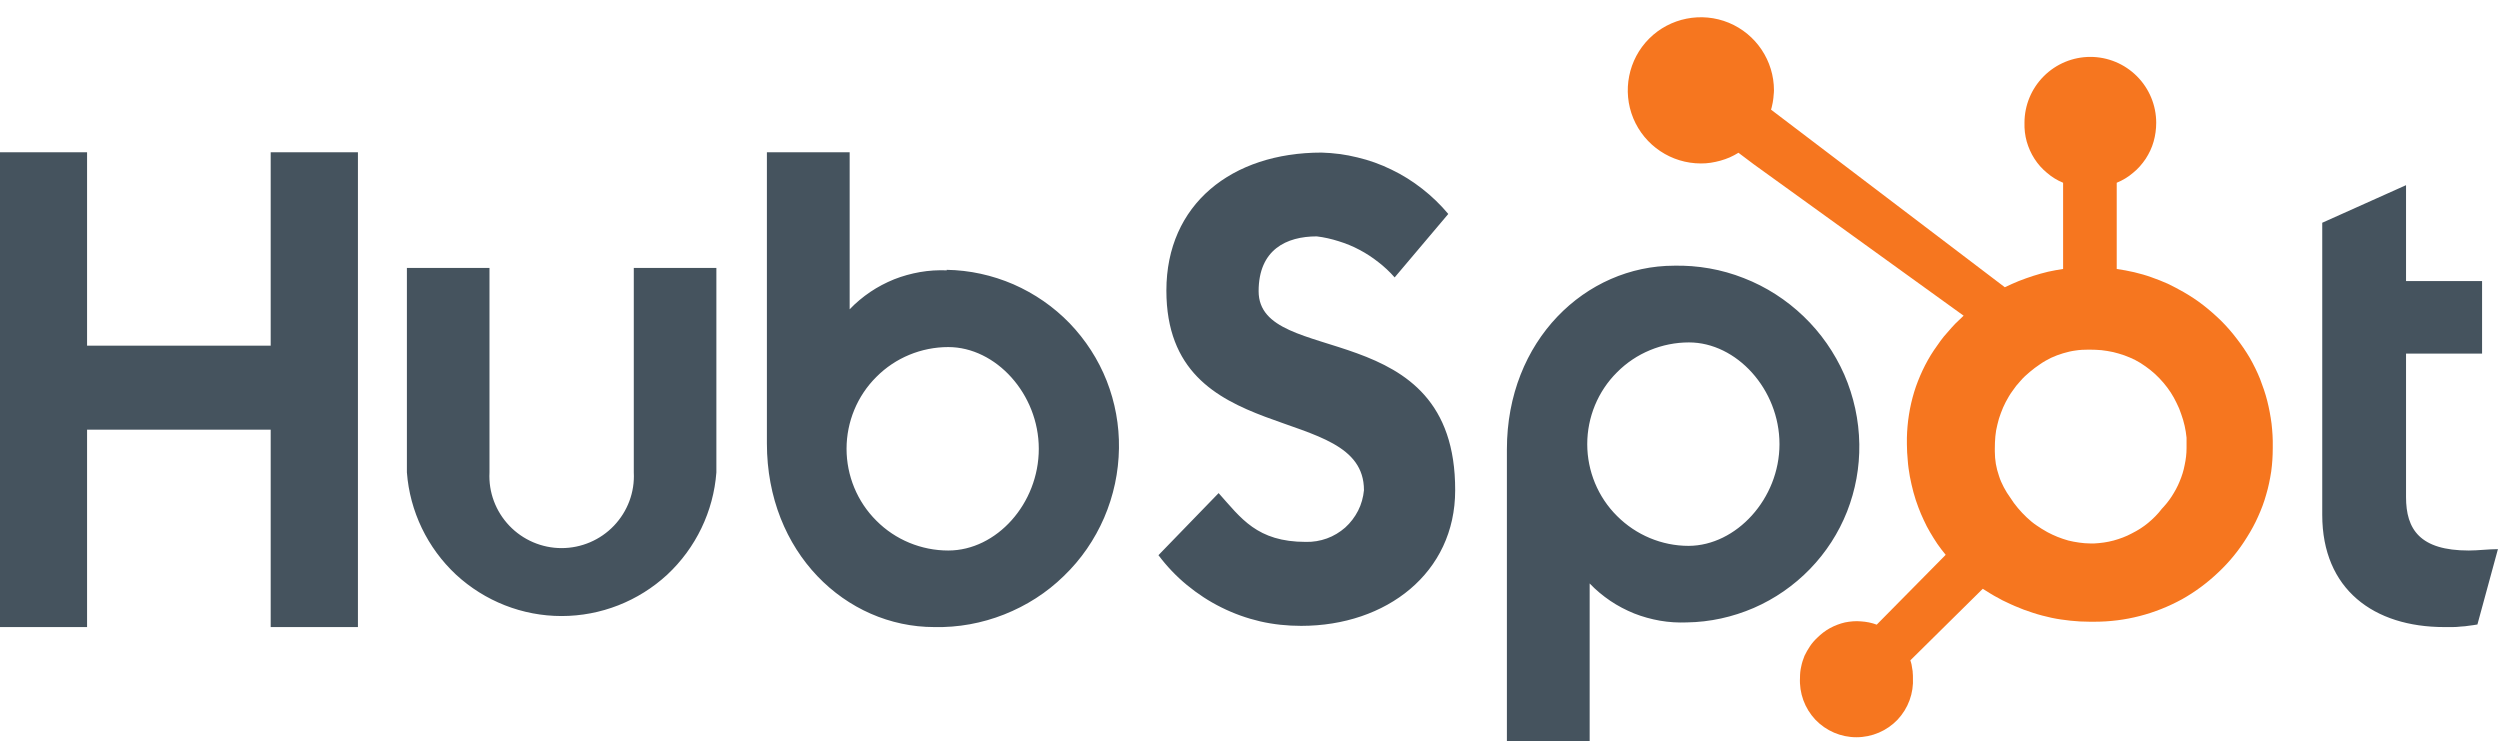 <svg xmlns="http://www.w3.org/2000/svg" viewBox="0 0 145 43" width="145" height="43">
	<style>
		tspan { white-space:pre }
		.shp0 { fill: #45535e } 
		.shp1 { fill: #f6761f } 
	</style>
	<g id="Layer_2">
		<g id="Layer_1-2">
			<path id="Layer" fill-rule="evenodd" class="shp0" d="M0 8.83L5.05 8.83L5.05 20.05L15.7 20.05L15.7 8.83L20.76 8.83L20.76 36.37L15.7 36.37L15.7 24.92L5.05 24.92L5.05 36.37L0 36.37L0 8.83ZM36.76 15.54L41.55 15.54L41.55 27.4C41.38 29.66 40.36 31.78 38.7 33.33C37.03 34.87 34.85 35.73 32.57 35.73C30.3 35.73 28.12 34.87 26.45 33.33C24.79 31.78 23.77 29.66 23.6 27.4L23.6 15.54L28.39 15.54L28.39 27.4C28.33 28.55 28.75 29.66 29.54 30.49C30.33 31.32 31.43 31.79 32.57 31.79C33.72 31.79 34.82 31.32 35.61 30.49C36.4 29.66 36.82 28.55 36.76 27.4L36.76 15.54ZM54.9 15.65C56.24 15.67 57.55 15.96 58.78 16.49C60.01 17.03 61.11 17.79 62.04 18.75C62.97 19.72 63.7 20.85 64.19 22.09C64.68 23.34 64.92 24.66 64.9 26C64.88 27.39 64.59 28.75 64.04 30.03C63.49 31.3 62.7 32.45 61.7 33.41C60.71 34.38 59.53 35.13 58.24 35.64C56.95 36.15 55.58 36.4 54.19 36.37C49.05 36.37 44.48 32.04 44.48 25.72L44.48 8.83L49.28 8.83L49.28 17.94C49.64 17.56 50.04 17.23 50.48 16.93C50.91 16.64 51.37 16.4 51.86 16.2C52.34 16.01 52.85 15.87 53.36 15.78C53.88 15.69 54.4 15.66 54.92 15.68L54.9 15.65ZM60.25 26.03C60.25 22.85 57.76 20.13 55 20.13C53.44 20.13 51.93 20.75 50.83 21.86C49.72 22.96 49.1 24.47 49.1 26.03C49.1 27.59 49.72 29.1 50.83 30.2C51.93 31.31 53.44 31.93 55 31.93C57.8 31.93 60.25 29.21 60.25 26.03ZM84.4 28.44C84.4 33.23 80.41 36.3 75.47 36.3C74.67 36.3 73.87 36.22 73.09 36.04C72.32 35.86 71.56 35.59 70.84 35.23C70.13 34.88 69.46 34.44 68.84 33.93C68.22 33.42 67.67 32.84 67.19 32.2L70.68 28.6C71.98 30.05 72.9 31.43 75.74 31.43C76.16 31.44 76.57 31.37 76.96 31.23C77.35 31.09 77.71 30.87 78.02 30.6C78.33 30.32 78.58 29.99 78.77 29.62C78.96 29.25 79.07 28.84 79.11 28.43C79.11 23.21 67.65 26.16 67.65 16.85C67.65 11.85 71.44 8.85 76.65 8.85C77.35 8.87 78.05 8.96 78.73 9.13C79.41 9.29 80.08 9.53 80.71 9.84C81.34 10.14 81.94 10.52 82.49 10.95C83.04 11.38 83.55 11.87 84 12.41L80.89 16.09C80.6 15.76 80.28 15.46 79.94 15.2C79.6 14.93 79.23 14.69 78.85 14.49C78.46 14.28 78.06 14.12 77.64 13.99C77.23 13.86 76.8 13.76 76.37 13.71C74.61 13.71 73 14.48 73 16.89C73 21.38 84.43 18.16 84.4 28.44ZM97.08 15.41C98.47 15.38 99.85 15.62 101.14 16.13C102.43 16.63 103.61 17.39 104.61 18.35C105.61 19.31 106.41 20.46 106.97 21.73C107.52 23 107.82 24.37 107.84 25.76C107.86 27.1 107.62 28.42 107.13 29.67C106.64 30.91 105.91 32.04 104.98 33C104.05 33.96 102.94 34.73 101.72 35.26C100.49 35.79 99.18 36.08 97.84 36.1C97.32 36.12 96.8 36.09 96.28 36C95.77 35.91 95.26 35.77 94.78 35.58C94.29 35.38 93.83 35.14 93.4 34.85C92.96 34.55 92.56 34.22 92.2 33.84L92.2 43L87.4 43L87.4 26.06C87.4 19.74 91.97 15.41 97.11 15.41L97.08 15.41ZM97.96 31.66C97.95 31.66 97.95 31.66 97.94 31.66C97.94 31.66 97.93 31.66 97.93 31.66L97.96 31.66ZM97.94 31.66C100.7 31.65 103.21 28.93 103.21 25.76C103.21 22.58 100.72 19.86 97.96 19.86C96.4 19.86 94.89 20.48 93.79 21.59C92.68 22.69 92.06 24.2 92.06 25.76C92.06 27.32 92.68 28.83 93.79 29.93C94.89 31.03 96.38 31.66 97.94 31.66ZM143.19 31.93C143.73 31.93 144.34 31.85 144.88 31.85L143.69 36.22C143.53 36.25 143.37 36.27 143.21 36.29C143.05 36.32 142.89 36.33 142.73 36.34C142.57 36.36 142.41 36.37 142.25 36.37C142.09 36.37 141.93 36.37 141.77 36.37C137.69 36.37 134.69 34.19 134.69 29.86L134.69 12.92L139.55 10.74L139.55 16.3L143.96 16.3L143.96 20.51L139.55 20.51L139.55 28.83C139.55 30.7 140.35 31.93 143.19 31.93Z" />
			<path id="Layer" fill-rule="evenodd" class="shp1" d="M130.49 20.76C130.71 21.15 130.91 21.55 131.08 21.97C131.24 22.39 131.39 22.81 131.5 23.25C131.61 23.68 131.69 24.12 131.75 24.57C131.8 25.01 131.83 25.46 131.82 25.91L131.82 26C131.82 26.45 131.79 26.91 131.73 27.35C131.66 27.8 131.57 28.25 131.44 28.68C131.32 29.12 131.16 29.54 130.97 29.96C130.79 30.37 130.57 30.77 130.33 31.15C129.87 31.9 129.31 32.59 128.67 33.19C128.03 33.8 127.32 34.33 126.55 34.76C125.78 35.18 124.96 35.51 124.1 35.73C123.25 35.95 122.37 36.06 121.49 36.06L121.2 36.06C120.83 36.06 120.46 36.04 120.09 36C119.72 35.96 119.35 35.91 118.98 35.83C118.62 35.75 118.26 35.66 117.9 35.54C117.55 35.43 117.2 35.3 116.86 35.15C116.7 35.08 116.54 35.01 116.38 34.93C116.22 34.86 116.06 34.78 115.91 34.69C115.75 34.61 115.6 34.52 115.45 34.43C115.3 34.34 115.15 34.25 115 34.15L110.8 38.3C110.83 38.38 110.85 38.46 110.87 38.54C110.89 38.63 110.9 38.71 110.91 38.79C110.93 38.88 110.94 38.96 110.94 39.05C110.95 39.13 110.95 39.22 110.95 39.3C111 40.2 110.68 41.08 110.06 41.74C109.44 42.39 108.58 42.76 107.67 42.76C106.77 42.76 105.91 42.39 105.29 41.74C104.67 41.08 104.35 40.2 104.4 39.3C104.4 39.08 104.42 38.87 104.47 38.66C104.51 38.45 104.58 38.24 104.66 38.04C104.75 37.85 104.86 37.66 104.98 37.48C105.1 37.3 105.24 37.14 105.4 36.99C105.62 36.77 105.87 36.58 106.14 36.43C106.42 36.28 106.71 36.17 107.01 36.1C107.32 36.04 107.63 36.01 107.94 36.04C108.25 36.06 108.56 36.12 108.85 36.23L112.85 32.18C112.68 31.98 112.52 31.76 112.37 31.55C112.22 31.33 112.08 31.1 111.95 30.88C111.81 30.65 111.69 30.41 111.58 30.17C111.47 29.93 111.36 29.69 111.27 29.44C111.16 29.15 111.06 28.85 110.98 28.55C110.9 28.25 110.83 27.94 110.77 27.63C110.72 27.33 110.67 27.02 110.65 26.71C110.62 26.39 110.6 26.08 110.6 25.77L110.6 25.39C110.61 24.94 110.65 24.49 110.72 24.05C110.79 23.6 110.89 23.17 111.02 22.74C111.15 22.31 111.32 21.89 111.51 21.48C111.7 21.08 111.92 20.68 112.17 20.31C112.29 20.13 112.42 19.95 112.55 19.77C112.68 19.59 112.82 19.42 112.97 19.26C113.11 19.09 113.26 18.93 113.41 18.77C113.57 18.61 113.73 18.46 113.89 18.31L101.72 9.53L100.83 8.86C100.67 8.96 100.5 9.05 100.32 9.13C100.15 9.2 99.97 9.27 99.78 9.32C99.6 9.37 99.41 9.41 99.22 9.44C99.03 9.47 98.84 9.48 98.65 9.48C96.94 9.48 95.39 8.45 94.73 6.86C94.08 5.28 94.44 3.45 95.65 2.24C96.86 1.03 98.69 0.67 100.27 1.32C101.86 1.98 102.89 3.53 102.89 5.24C102.89 5.33 102.88 5.43 102.87 5.52C102.87 5.62 102.85 5.71 102.84 5.81C102.83 5.9 102.81 5.99 102.79 6.08C102.77 6.18 102.75 6.27 102.72 6.36L116.28 16.66C116.55 16.53 116.82 16.41 117.09 16.3C117.37 16.19 117.65 16.09 117.93 16C118.21 15.91 118.5 15.83 118.79 15.76C119.08 15.7 119.37 15.64 119.66 15.6L119.66 10.6C119.32 10.46 119.01 10.27 118.73 10.03C118.44 9.79 118.2 9.52 118 9.21C117.8 8.9 117.65 8.56 117.55 8.21C117.45 7.85 117.41 7.49 117.42 7.12C117.42 6.11 117.82 5.14 118.54 4.42C119.26 3.7 120.23 3.3 121.24 3.3C122.25 3.3 123.22 3.7 123.94 4.42C124.66 5.14 125.06 6.11 125.06 7.12C125.06 7.49 125.01 7.86 124.91 8.21C124.81 8.57 124.65 8.9 124.45 9.21C124.24 9.52 124 9.8 123.71 10.03C123.43 10.27 123.11 10.46 122.77 10.6L122.77 15.6C123.11 15.65 123.45 15.71 123.79 15.79C124.12 15.87 124.45 15.96 124.78 16.08C125.1 16.19 125.42 16.32 125.74 16.46C126.05 16.61 126.35 16.77 126.65 16.94C127.05 17.17 127.43 17.42 127.79 17.7C128.15 17.98 128.49 18.28 128.82 18.6C129.14 18.92 129.44 19.26 129.72 19.63C130 19.99 130.26 20.37 130.49 20.76ZM125.34 29.56C125.57 29.32 125.78 29.07 125.96 28.79C126.14 28.51 126.3 28.22 126.42 27.92C126.55 27.61 126.65 27.3 126.71 26.97C126.78 26.65 126.82 26.32 126.82 25.99C126.82 25.79 126.82 25.59 126.82 25.39C126.8 25.16 126.76 24.93 126.71 24.7C126.66 24.47 126.59 24.24 126.51 24.02C126.44 23.8 126.35 23.58 126.24 23.37C126.14 23.16 126.03 22.96 125.9 22.76C125.77 22.56 125.63 22.38 125.48 22.2C125.33 22.02 125.16 21.85 124.99 21.69C124.81 21.53 124.63 21.38 124.44 21.25C124.25 21.11 124.05 20.99 123.84 20.88C123.64 20.78 123.43 20.69 123.21 20.61C123 20.54 122.78 20.47 122.56 20.42C122.34 20.37 122.12 20.34 121.89 20.31C121.66 20.29 121.44 20.28 121.21 20.28L121.12 20.28C120.87 20.28 120.63 20.29 120.38 20.33C120.14 20.36 119.9 20.42 119.66 20.49C119.42 20.56 119.19 20.65 118.97 20.75C118.75 20.86 118.53 20.98 118.33 21.12C118.12 21.26 117.92 21.41 117.73 21.57C117.54 21.73 117.35 21.9 117.19 22.09C117.02 22.27 116.86 22.47 116.72 22.68C116.57 22.88 116.45 23.1 116.33 23.32C116.22 23.53 116.13 23.74 116.05 23.96C115.97 24.17 115.9 24.39 115.85 24.62C115.79 24.85 115.75 25.08 115.73 25.31C115.71 25.54 115.7 25.77 115.7 26L115.7 26.19C115.7 26.43 115.72 26.67 115.76 26.91C115.8 27.14 115.86 27.37 115.94 27.6C116.01 27.83 116.11 28.05 116.22 28.26C116.33 28.47 116.46 28.68 116.6 28.87C116.73 29.08 116.88 29.28 117.04 29.47C117.2 29.66 117.37 29.84 117.55 30.01C117.73 30.18 117.92 30.34 118.13 30.48C118.33 30.62 118.54 30.75 118.76 30.87C118.95 30.97 119.14 31.06 119.34 31.14C119.54 31.22 119.75 31.29 119.96 31.35C120.16 31.4 120.37 31.44 120.59 31.47C120.8 31.5 121.02 31.52 121.23 31.52L121.47 31.52C121.85 31.5 122.22 31.45 122.59 31.35C122.95 31.25 123.31 31.12 123.64 30.94C123.98 30.77 124.3 30.57 124.59 30.33C124.88 30.09 125.15 29.82 125.38 29.52L125.34 29.56Z" />
		</g>
	</g>
</svg>